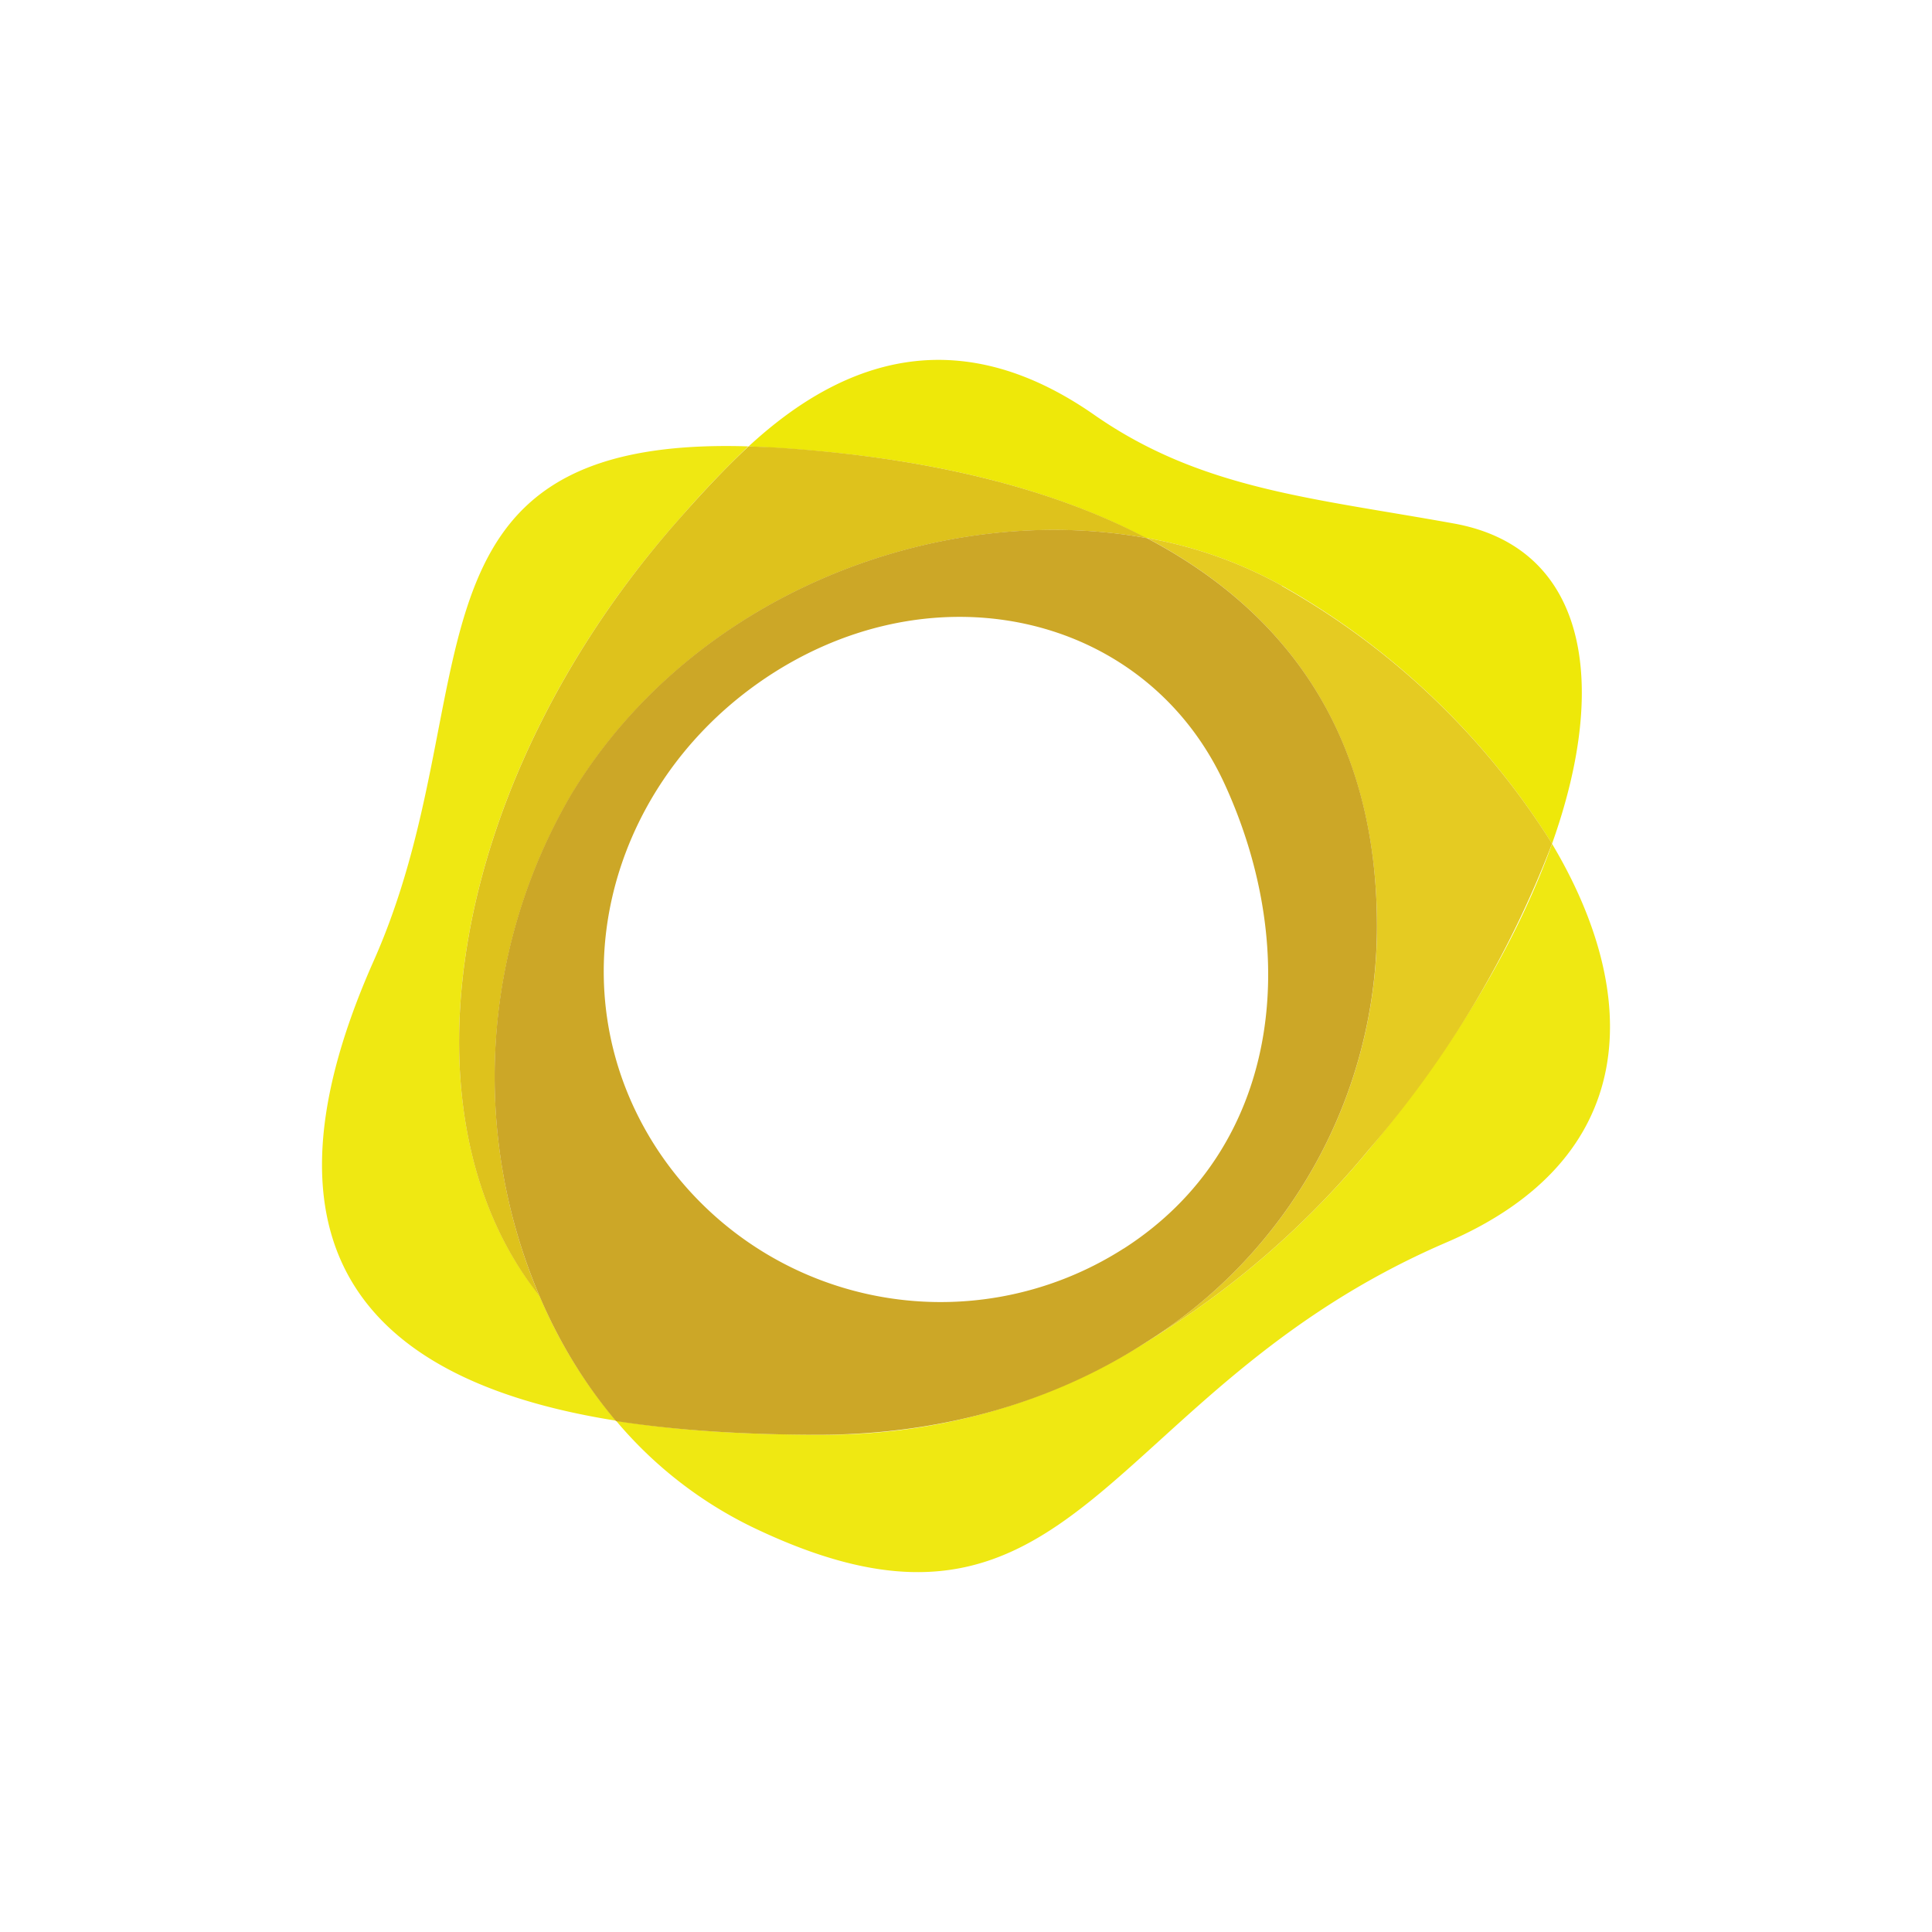 <svg xmlns="http://www.w3.org/2000/svg" width="24" height="24" fill="none" viewBox="0 0 24 24">
    <path fill="#EFE812" d="M8.448 6.435q.402-.465.847-.89c-4.499-.14-3.186 3.106-4.659 6.405-1.684 3.802.203 5.251 3.016 5.698a6 6 0 0 1-.95-1.552C4.876 13.809 5.61 9.63 8.448 6.435m10.832 4.047c-.419 1.176-1.186 2.498-2.273 3.797a10.9 10.9 0 0 1-2.762 2.39 7.46 7.46 0 0 1-4.075 1.153c-.875 0-1.732-.047-2.518-.174a5.15 5.15 0 0 0 1.685 1.318c4.07 1.962 4.33-1.685 8.635-3.534 2.418-1.04 2.428-3.073 1.308-4.95"/>
    <path fill="#EEE809" d="M14.245 6.683a5.4 5.4 0 0 1 1.68.593 9.4 9.4 0 0 1 3.355 3.205c.735-2.061.396-3.68-1.209-3.976-1.765-.32-3.143-.424-4.47-1.346-1.628-1.139-3.059-.763-4.301.386l.268.014c1.722.099 3.364.433 4.677 1.13z"/>
    <path fill="#DEC21C" d="M8.447 6.435c-2.837 3.2-3.571 7.374-1.745 9.666a6.94 6.94 0 0 1 .39-6.221c1.539-2.546 4.621-3.656 7.153-3.195-1.313-.692-2.955-1.026-4.678-1.13l-.268-.01c-.268.25-.546.542-.852.89"/>
    <path fill="#E5CB22" d="M15.925 7.276a5.4 5.4 0 0 0-1.68-.593c1.727.908 2.87 2.437 2.861 4.87a6.1 6.1 0 0 1-2.86 5.115 10.9 10.9 0 0 0 2.761-2.39 12.8 12.8 0 0 0 2.273-3.798 9.4 9.4 0 0 0-3.355-3.2z"/>
    <path fill="#CCA727" d="M13.958 15.51a4.216 4.216 0 0 1-5.802-1.246c-1.257-1.934-.636-4.428 1.251-5.77 2.108-1.496 4.819-.908 5.807 1.248.96 2.094.697 4.517-1.256 5.769m.282-8.827c-2.527-.461-5.61.65-7.148 3.19a6.94 6.94 0 0 0-.39 6.226c.24.565.56 1.092.95 1.553.786.122 1.647.17 2.518.17 1.557 0 2.95-.424 4.075-1.154a6.1 6.1 0 0 0 2.86-5.115c.015-2.433-1.133-3.962-2.86-4.87z"/>
</svg>
